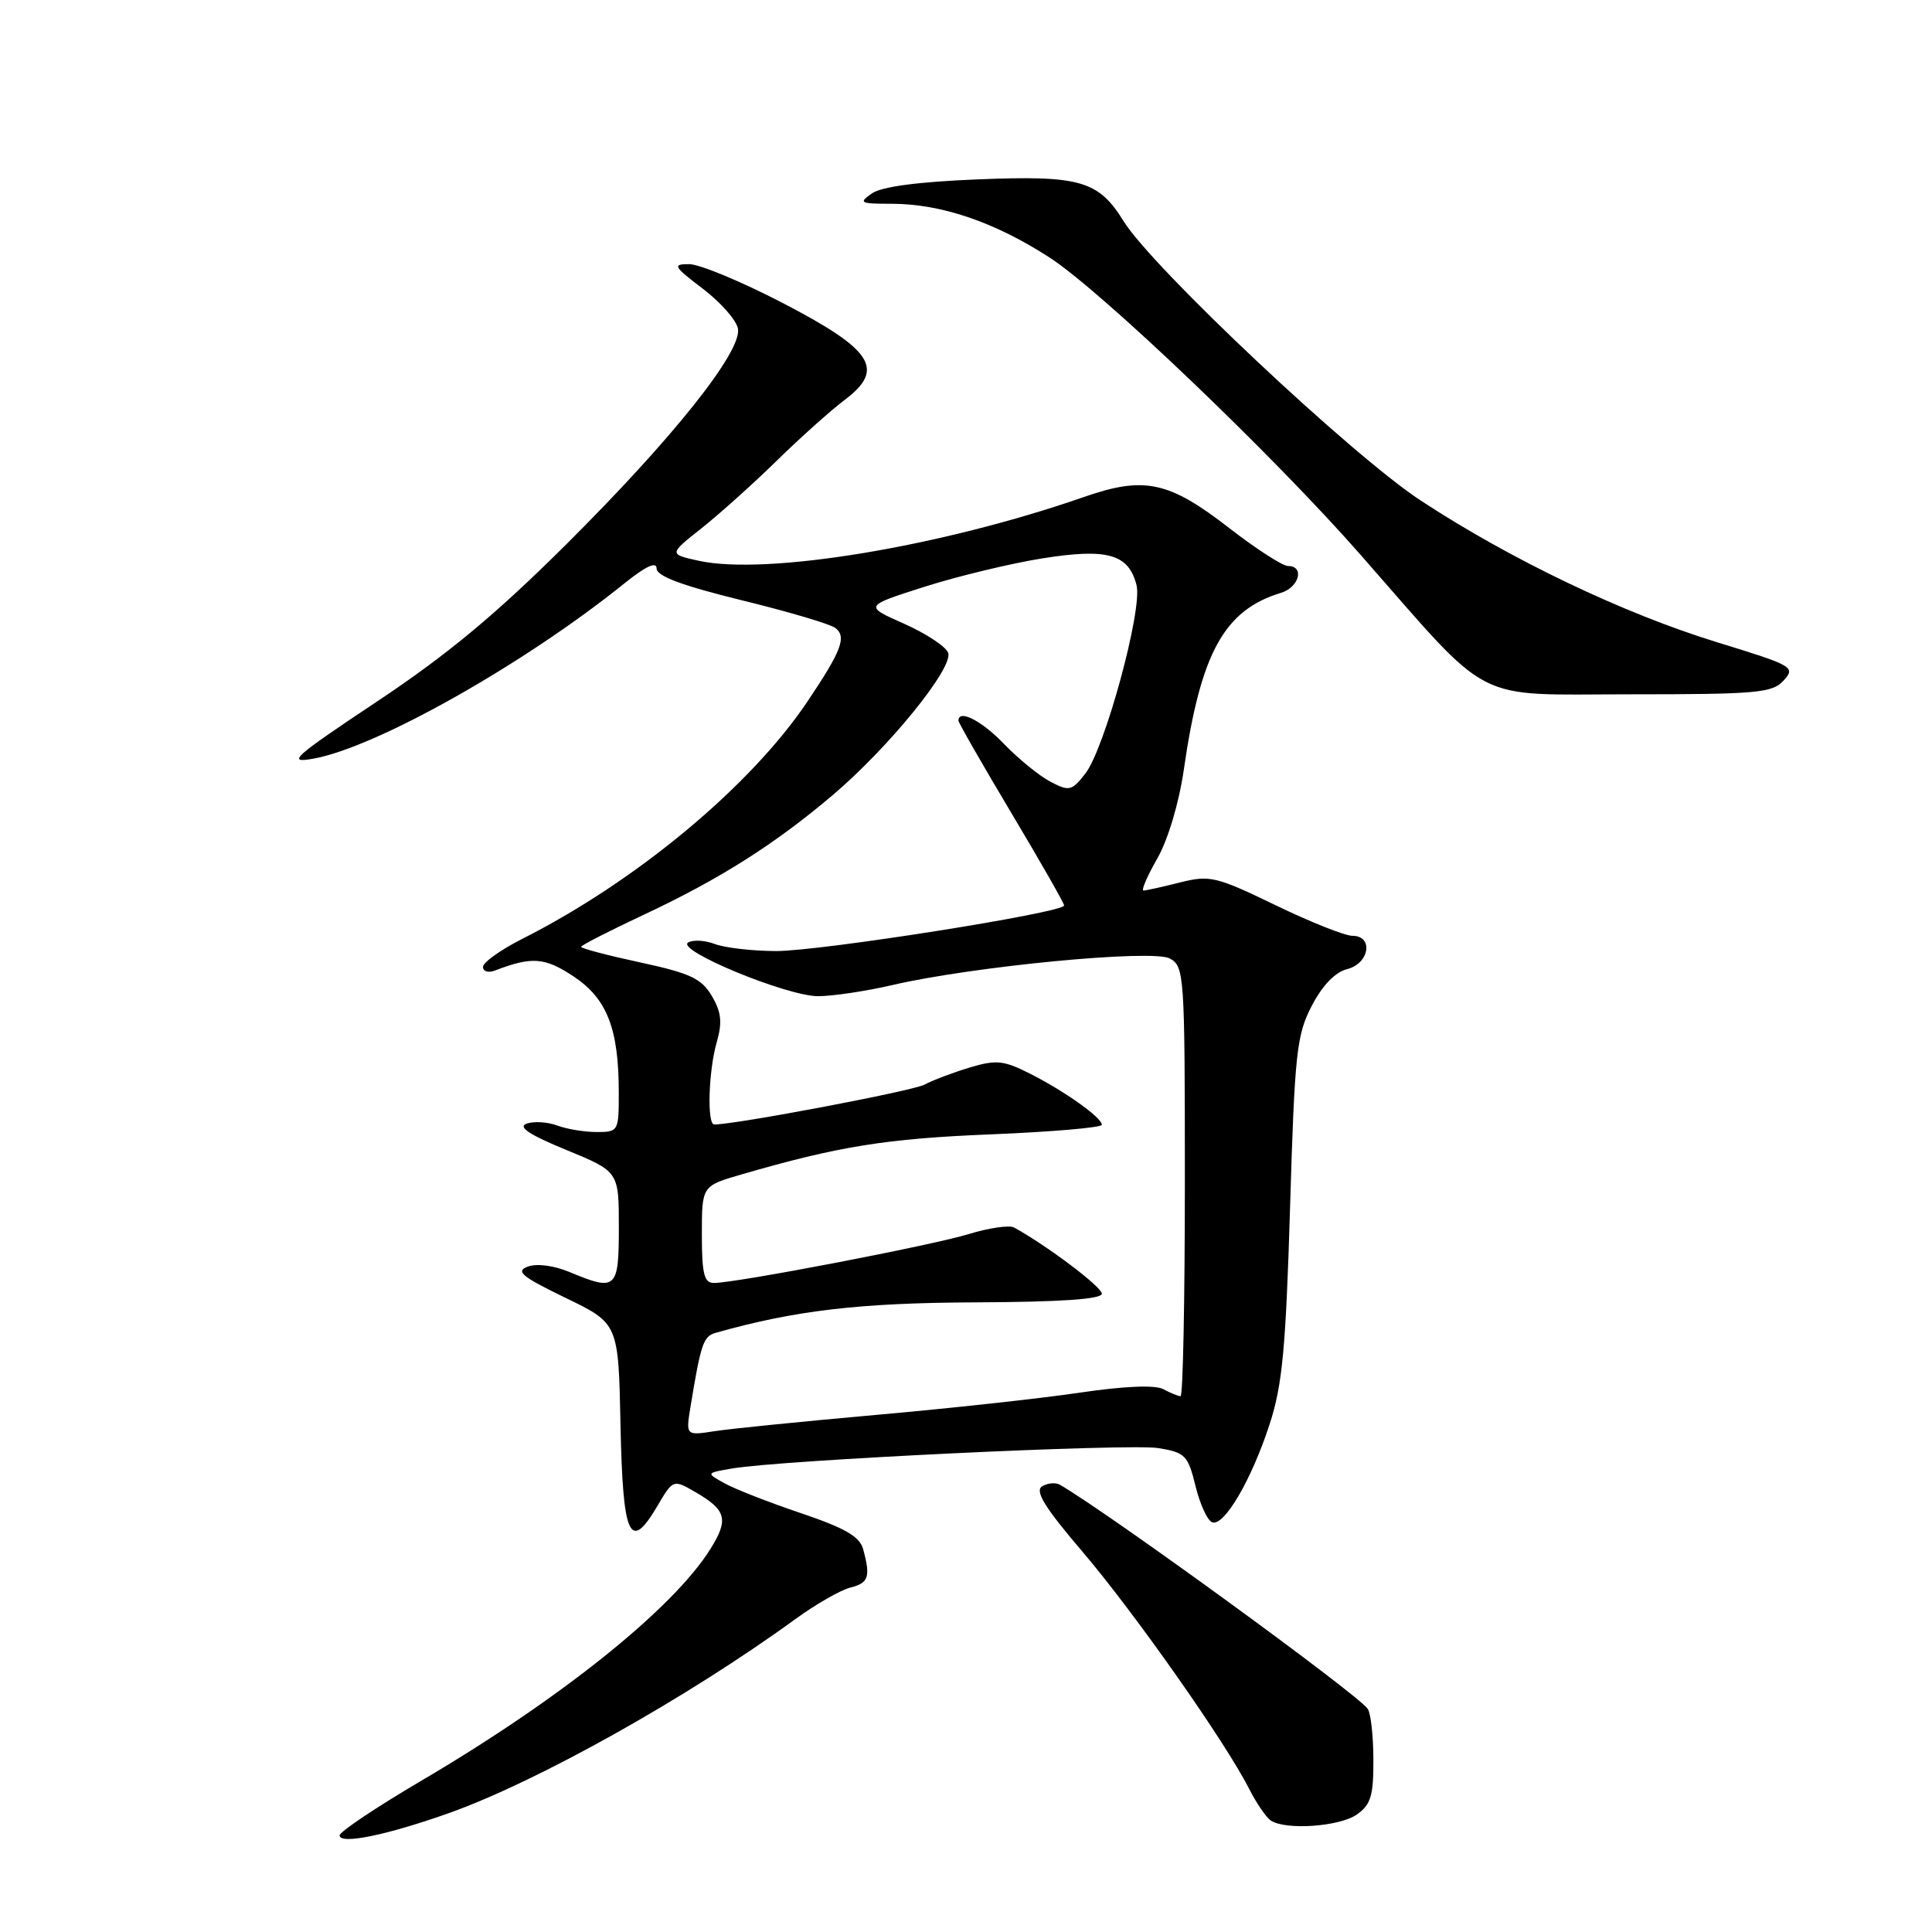 <?xml version="1.0" encoding="UTF-8" standalone="no"?>
<!DOCTYPE svg PUBLIC "-//W3C//DTD SVG 1.1//EN" "http://www.w3.org/Graphics/SVG/1.1/DTD/svg11.dtd" >
<svg xmlns="http://www.w3.org/2000/svg" xmlns:xlink="http://www.w3.org/1999/xlink" version="1.1" viewBox="0 0 256 256">
 <g >
 <path fill="currentColor"
d=" M 59.50 240.24 C 71.25 236.06 91.13 224.92 105.40 214.53 C 108.10 212.57 111.36 210.70 112.65 210.37 C 115.10 209.76 115.37 208.97 114.38 205.30 C 113.93 203.61 112.01 202.49 106.15 200.51 C 101.94 199.09 97.38 197.31 96.02 196.55 C 93.53 195.18 93.53 195.18 97.02 194.58 C 103.59 193.46 149.62 191.25 153.48 191.88 C 157.05 192.46 157.41 192.83 158.42 196.93 C 159.01 199.36 160.01 201.52 160.64 201.72 C 162.23 202.24 165.83 196.09 168.23 188.72 C 169.92 183.56 170.38 178.65 170.94 160.00 C 171.55 139.50 171.81 137.12 173.82 133.27 C 175.23 130.56 176.92 128.81 178.51 128.41 C 181.46 127.67 182.03 124.00 179.20 124.00 C 178.21 124.00 173.61 122.17 168.99 119.93 C 161.13 116.13 160.30 115.94 156.35 116.93 C 154.02 117.52 151.84 118.00 151.52 118.00 C 151.19 118.00 152.01 116.09 153.35 113.75 C 154.77 111.26 156.22 106.40 156.86 102.00 C 159.09 86.51 162.20 80.84 169.75 78.55 C 172.15 77.82 172.89 75.00 170.68 75.00 C 169.95 75.00 166.47 72.75 162.93 70.01 C 154.89 63.76 151.63 63.06 143.61 65.86 C 124.69 72.44 101.53 76.28 92.56 74.30 C 88.62 73.43 88.62 73.43 92.99 69.97 C 95.39 68.06 99.88 64.03 102.97 61.00 C 106.06 57.98 110.10 54.36 111.95 52.97 C 117.33 48.91 115.67 46.35 103.64 40.11 C 98.22 37.30 92.68 35.00 91.32 35.00 C 89.06 35.00 89.23 35.29 93.17 38.29 C 95.55 40.11 97.63 42.49 97.79 43.59 C 98.24 46.67 89.15 58.07 75.10 72.06 C 65.72 81.40 59.28 86.75 49.99 92.93 C 38.84 100.36 37.93 101.17 41.50 100.53 C 49.85 99.05 69.46 88.00 82.75 77.29 C 85.56 75.03 87.00 74.36 87.00 75.32 C 87.00 76.34 90.35 77.59 98.25 79.53 C 104.44 81.04 110.04 82.70 110.69 83.21 C 112.21 84.40 111.52 86.21 106.96 93.00 C 99.44 104.18 84.34 116.75 69.25 124.38 C 66.36 125.84 64.00 127.52 64.00 128.12 C 64.00 128.72 64.72 128.94 65.59 128.60 C 70.49 126.72 72.17 126.85 75.97 129.36 C 80.43 132.31 81.99 136.29 81.99 144.75 C 82.00 149.89 81.94 150.00 79.07 150.00 C 77.45 150.00 75.09 149.61 73.82 149.13 C 72.54 148.66 70.73 148.55 69.78 148.89 C 68.57 149.32 70.13 150.36 75.03 152.37 C 82.00 155.24 82.00 155.24 82.00 162.62 C 82.00 170.84 81.67 171.14 75.44 168.54 C 73.40 167.69 71.12 167.39 69.94 167.83 C 68.26 168.45 69.12 169.15 74.93 171.97 C 81.95 175.36 81.95 175.36 82.22 188.85 C 82.53 203.71 83.45 205.74 87.09 199.58 C 89.20 196.00 89.20 196.00 92.21 197.75 C 96.24 200.09 96.57 201.35 94.15 205.22 C 89.22 213.14 74.29 225.11 55.75 236.00 C 49.84 239.48 45.00 242.72 45.00 243.20 C 45.00 244.45 51.26 243.17 59.50 240.24 Z  M 179.78 240.44 C 181.64 239.14 182.00 237.95 181.98 233.19 C 181.98 230.06 181.64 227.02 181.23 226.43 C 179.91 224.50 147.01 200.55 140.45 196.74 C 139.88 196.41 138.81 196.50 138.08 196.95 C 137.09 197.57 138.44 199.76 143.41 205.58 C 150.27 213.62 162.36 230.81 165.50 237.00 C 166.48 238.93 167.78 240.83 168.39 241.23 C 170.36 242.54 177.49 242.04 179.78 240.44 Z  M 236.35 90.16 C 237.95 88.40 237.58 88.19 227.58 85.12 C 215.10 81.29 200.16 74.14 188.23 66.31 C 179.10 60.31 152.69 35.47 148.87 29.29 C 145.55 23.92 143.10 23.22 129.50 23.77 C 121.67 24.09 116.81 24.73 115.53 25.63 C 113.73 26.88 113.96 27.00 118.10 27.00 C 124.70 27.00 131.76 29.40 139.07 34.12 C 145.93 38.56 168.71 60.32 180.27 73.50 C 197.93 93.62 194.80 92.00 215.93 92.00 C 232.87 92.00 234.85 91.82 236.35 90.16 Z  M 91.50 186.37 C 92.87 178.04 93.20 177.07 94.82 176.61 C 105.31 173.64 113.93 172.63 129.25 172.57 C 140.57 172.52 146.00 172.15 146.00 171.42 C 146.00 170.52 138.72 165.04 134.37 162.65 C 133.74 162.31 131.04 162.70 128.37 163.52 C 123.43 165.03 97.54 170.00 94.60 170.00 C 93.30 170.00 93.00 168.80 93.00 163.57 C 93.00 157.14 93.00 157.14 98.25 155.62 C 111.09 151.89 117.43 150.87 131.25 150.31 C 139.36 149.98 146.00 149.41 146.00 149.04 C 146.00 148.09 141.10 144.60 136.47 142.26 C 132.99 140.50 132.00 140.40 128.50 141.45 C 126.30 142.11 123.60 143.13 122.50 143.72 C 120.94 144.56 97.50 149.00 94.64 149.00 C 93.66 149.00 93.88 141.91 94.97 138.10 C 95.73 135.46 95.58 134.11 94.32 131.97 C 92.96 129.66 91.44 128.95 84.85 127.53 C 80.53 126.60 77.00 125.67 77.00 125.46 C 77.00 125.26 80.74 123.35 85.30 121.21 C 95.32 116.51 102.58 111.92 110.25 105.43 C 117.74 99.10 126.39 88.45 125.63 86.49 C 125.32 85.66 122.68 83.93 119.78 82.64 C 114.50 80.30 114.50 80.30 122.50 77.75 C 126.90 76.35 133.92 74.66 138.10 73.99 C 146.75 72.61 149.56 73.41 150.60 77.55 C 151.41 80.77 146.38 99.24 143.80 102.52 C 142.01 104.81 141.67 104.88 139.18 103.58 C 137.71 102.80 134.95 100.56 133.05 98.59 C 130.08 95.49 127.00 93.92 127.00 95.49 C 127.00 95.76 130.15 101.26 134.00 107.71 C 137.85 114.16 141.00 119.68 141.00 119.98 C 141.00 120.93 108.72 126.03 102.82 126.02 C 99.69 126.01 96.05 125.59 94.73 125.09 C 93.41 124.59 91.82 124.50 91.18 124.89 C 89.52 125.91 104.25 132.00 108.40 132.00 C 110.31 132.00 114.73 131.34 118.22 130.53 C 128.93 128.04 152.69 125.76 154.99 127.00 C 156.93 128.03 157.00 129.06 157.00 156.54 C 157.00 172.19 156.75 185.00 156.43 185.00 C 156.12 185.00 155.09 184.58 154.14 184.07 C 153.04 183.49 148.98 183.66 142.96 184.55 C 137.76 185.32 125.62 186.64 116.00 187.49 C 106.38 188.35 96.78 189.31 94.68 189.64 C 90.87 190.23 90.87 190.23 91.50 186.37 Z "/>
</g>
</svg>